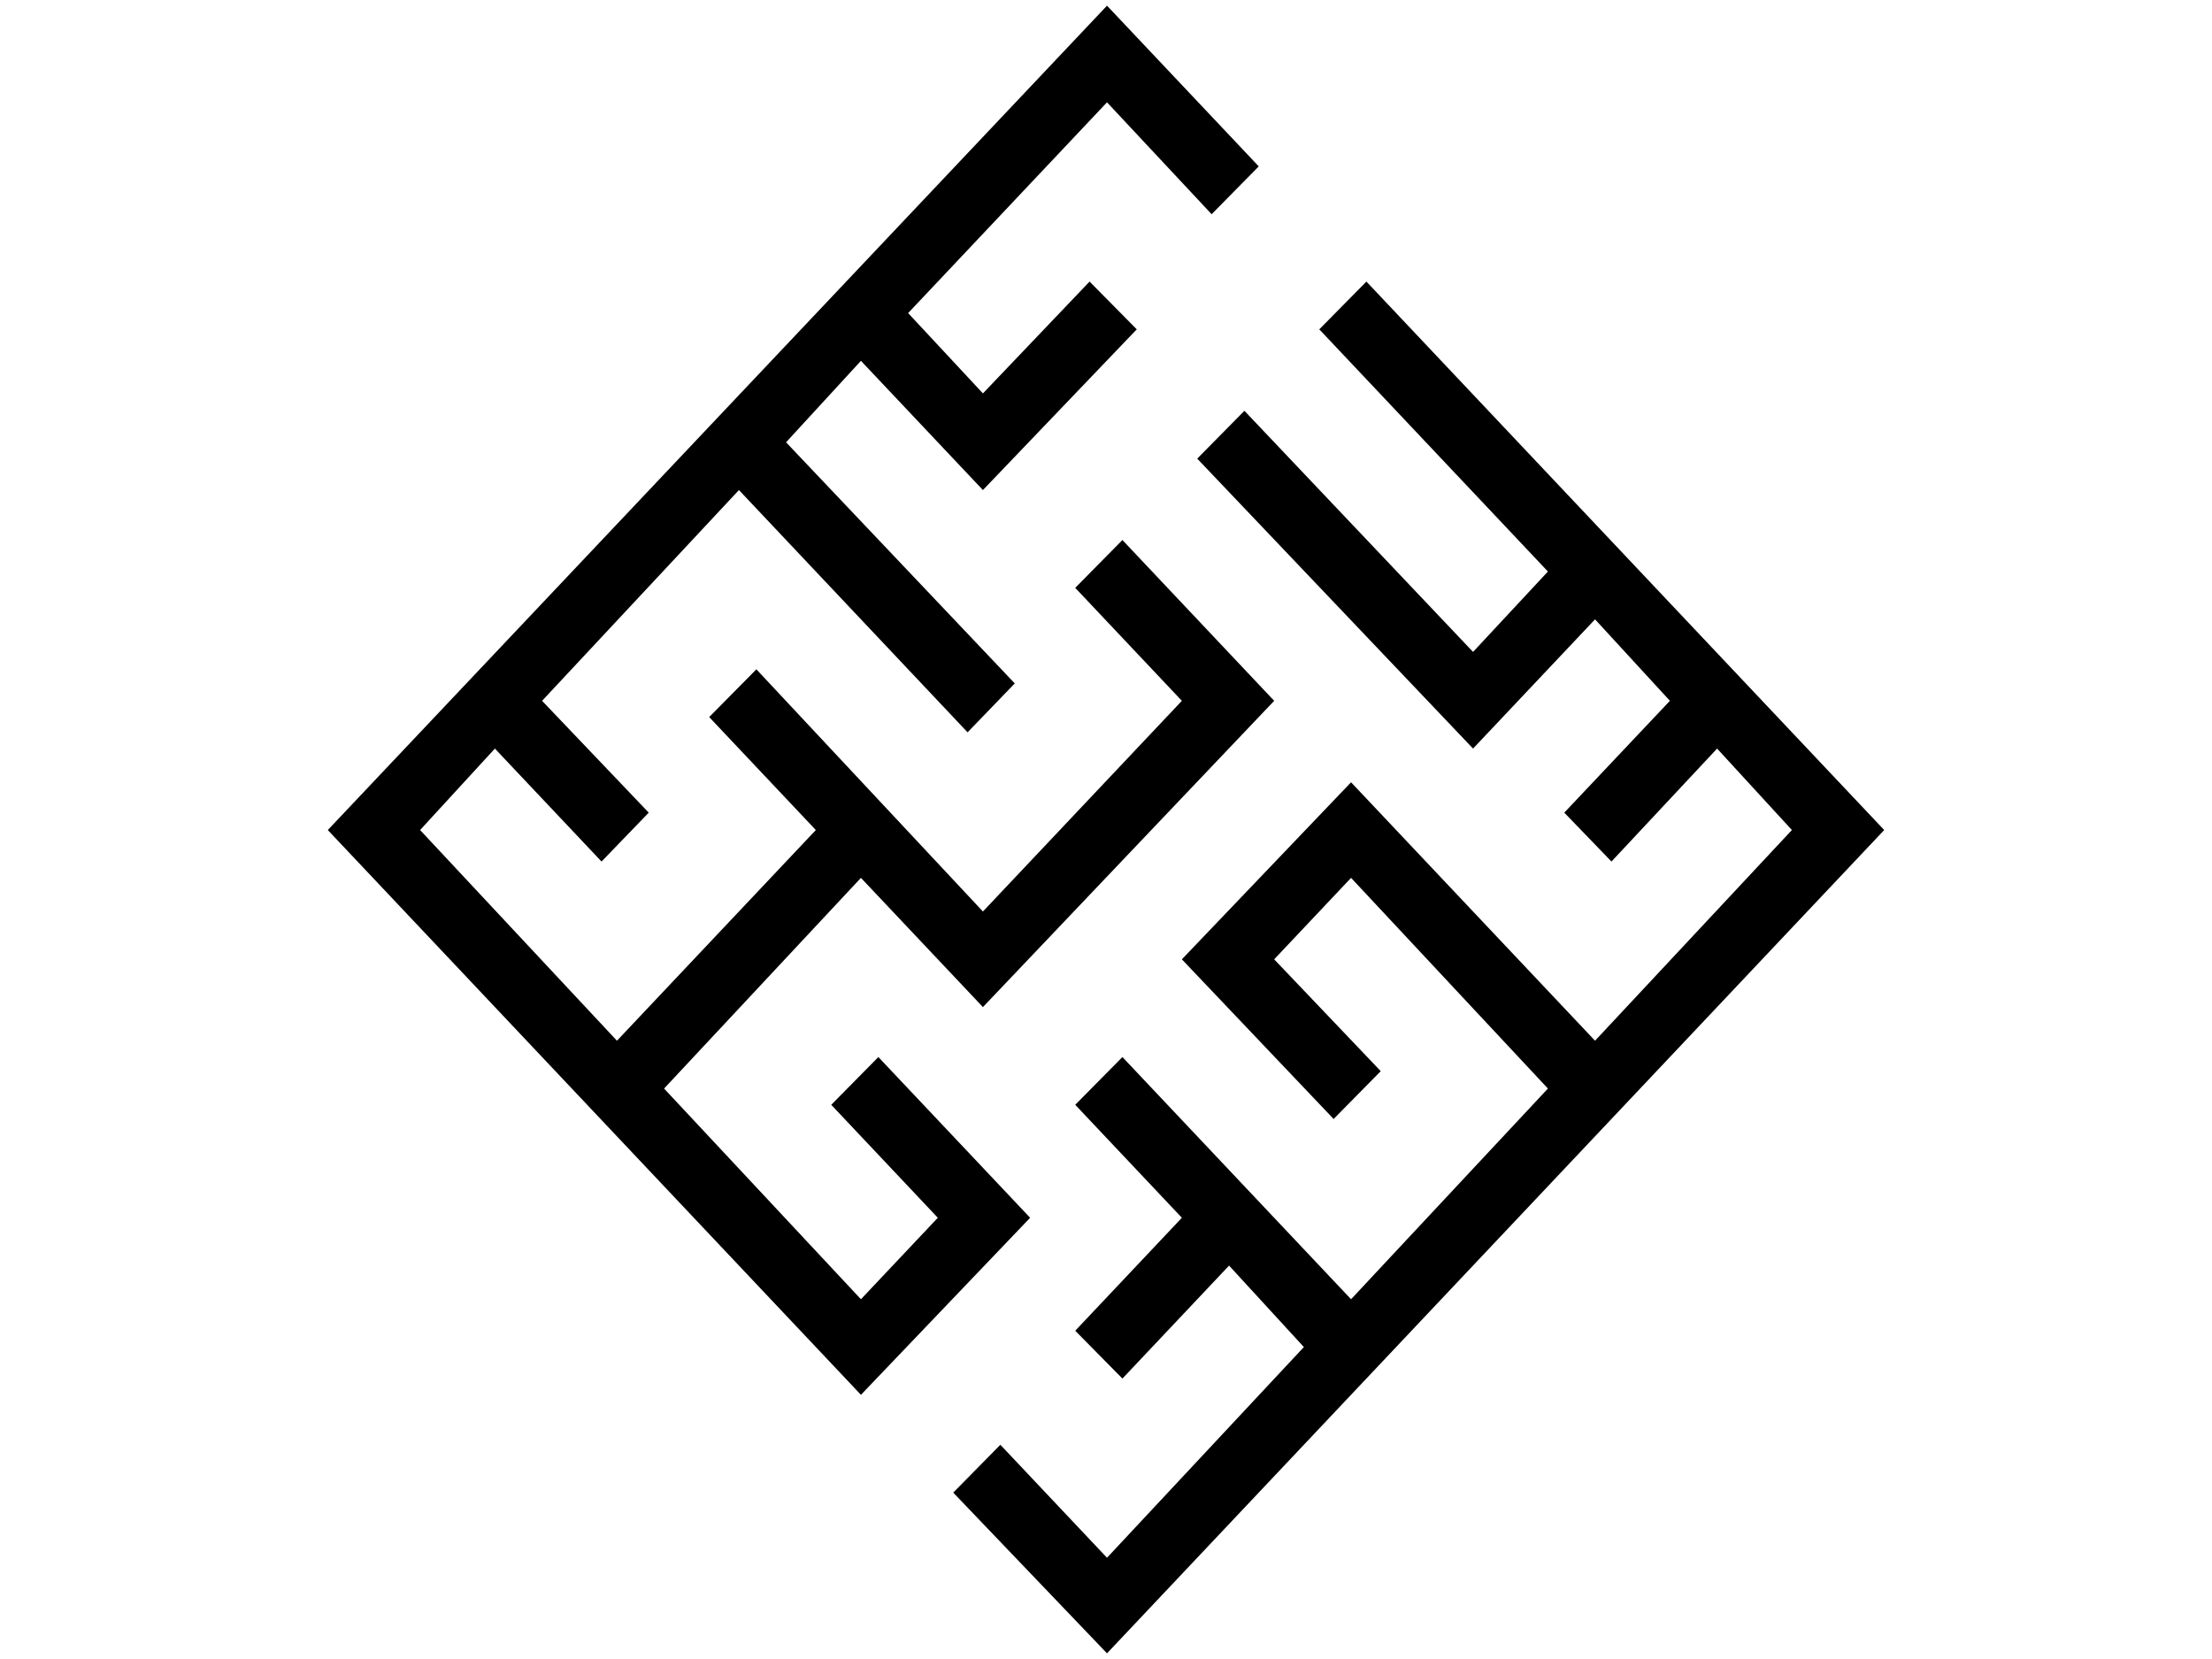 <svg version="1.1" viewBox="0.0 0.0 960.0 720.0" fill="none" stroke="none" stroke-linecap="square" stroke-miterlimit="10" xmlns:xlink="http://www.w3.org/1999/xlink" xmlns="http://www.w3.org/2000/svg"><clipPath id="p.0"><path d="m0 0l960.0 0l0 720.0l-960.0 0l0 -720.0z" clip-rule="nonzero"/></clipPath><g clip-path="url(#p.0)"><path fill="#000000" fill-opacity="0.0" d="m0 0l960.0 0l0 720.0l-960.0 0z" fill-rule="evenodd"/><path fill="#000000" d="m480.438 2.461l-338.175 357.771l231.381 245.113l73.426 -76.838l-65.859 -69.753l-20.452 20.724l46.251 49.029l-33.367 35.357l-85.435 -91.437l85.435 -91.437l52.943 56.081l126.401 -132.919l-65.859 -69.786l-20.483 20.757l46.282 49.029l-86.342 91.437l-98.319 -105.11l-20.483 20.724l46.282 49.029l-86.31 91.437l-85.435 -91.437l32.46 -35.357l46.282 49.029l20.483 -21.221l-46.282 -48.533l85.435 -91.471l99.226 105.143l20.483 -21.221l-99.257 -104.647l32.492 -35.357l52.943 56.081l66.766 -69.753l-20.483 -20.724l-46.282 48.533l-32.46 -34.86l86.31 -91.471l45.407 48.566l20.452 -20.757l-65.859 -69.753zm112.579 119.743l-20.452 20.724l99.226 105.11l-32.492 34.893l-99.226 -104.647l-20.483 20.757l119.709 125.834l52.943 -56.081l32.492 35.357l-45.845 48.533l20.483 21.221l45.845 -49.029l32.46 35.357l-85.435 91.437l-105.887 -112.161l-73.426 76.838l65.859 69.29l20.452 -20.757l-46.251 -48.533l33.367 -35.357l85.435 91.437l-85.435 91.437l-99.226 -105.11l-20.483 20.724l46.282 49.029l-46.282 49.029l20.483 20.757l46.282 -49.029l32.46 35.357l-85.435 91.437l-46.282 -49.029l-20.452 20.757l66.734 69.753l337.299 -357.308l-224.72 -238.029z" fill-rule="evenodd"/></g></svg>